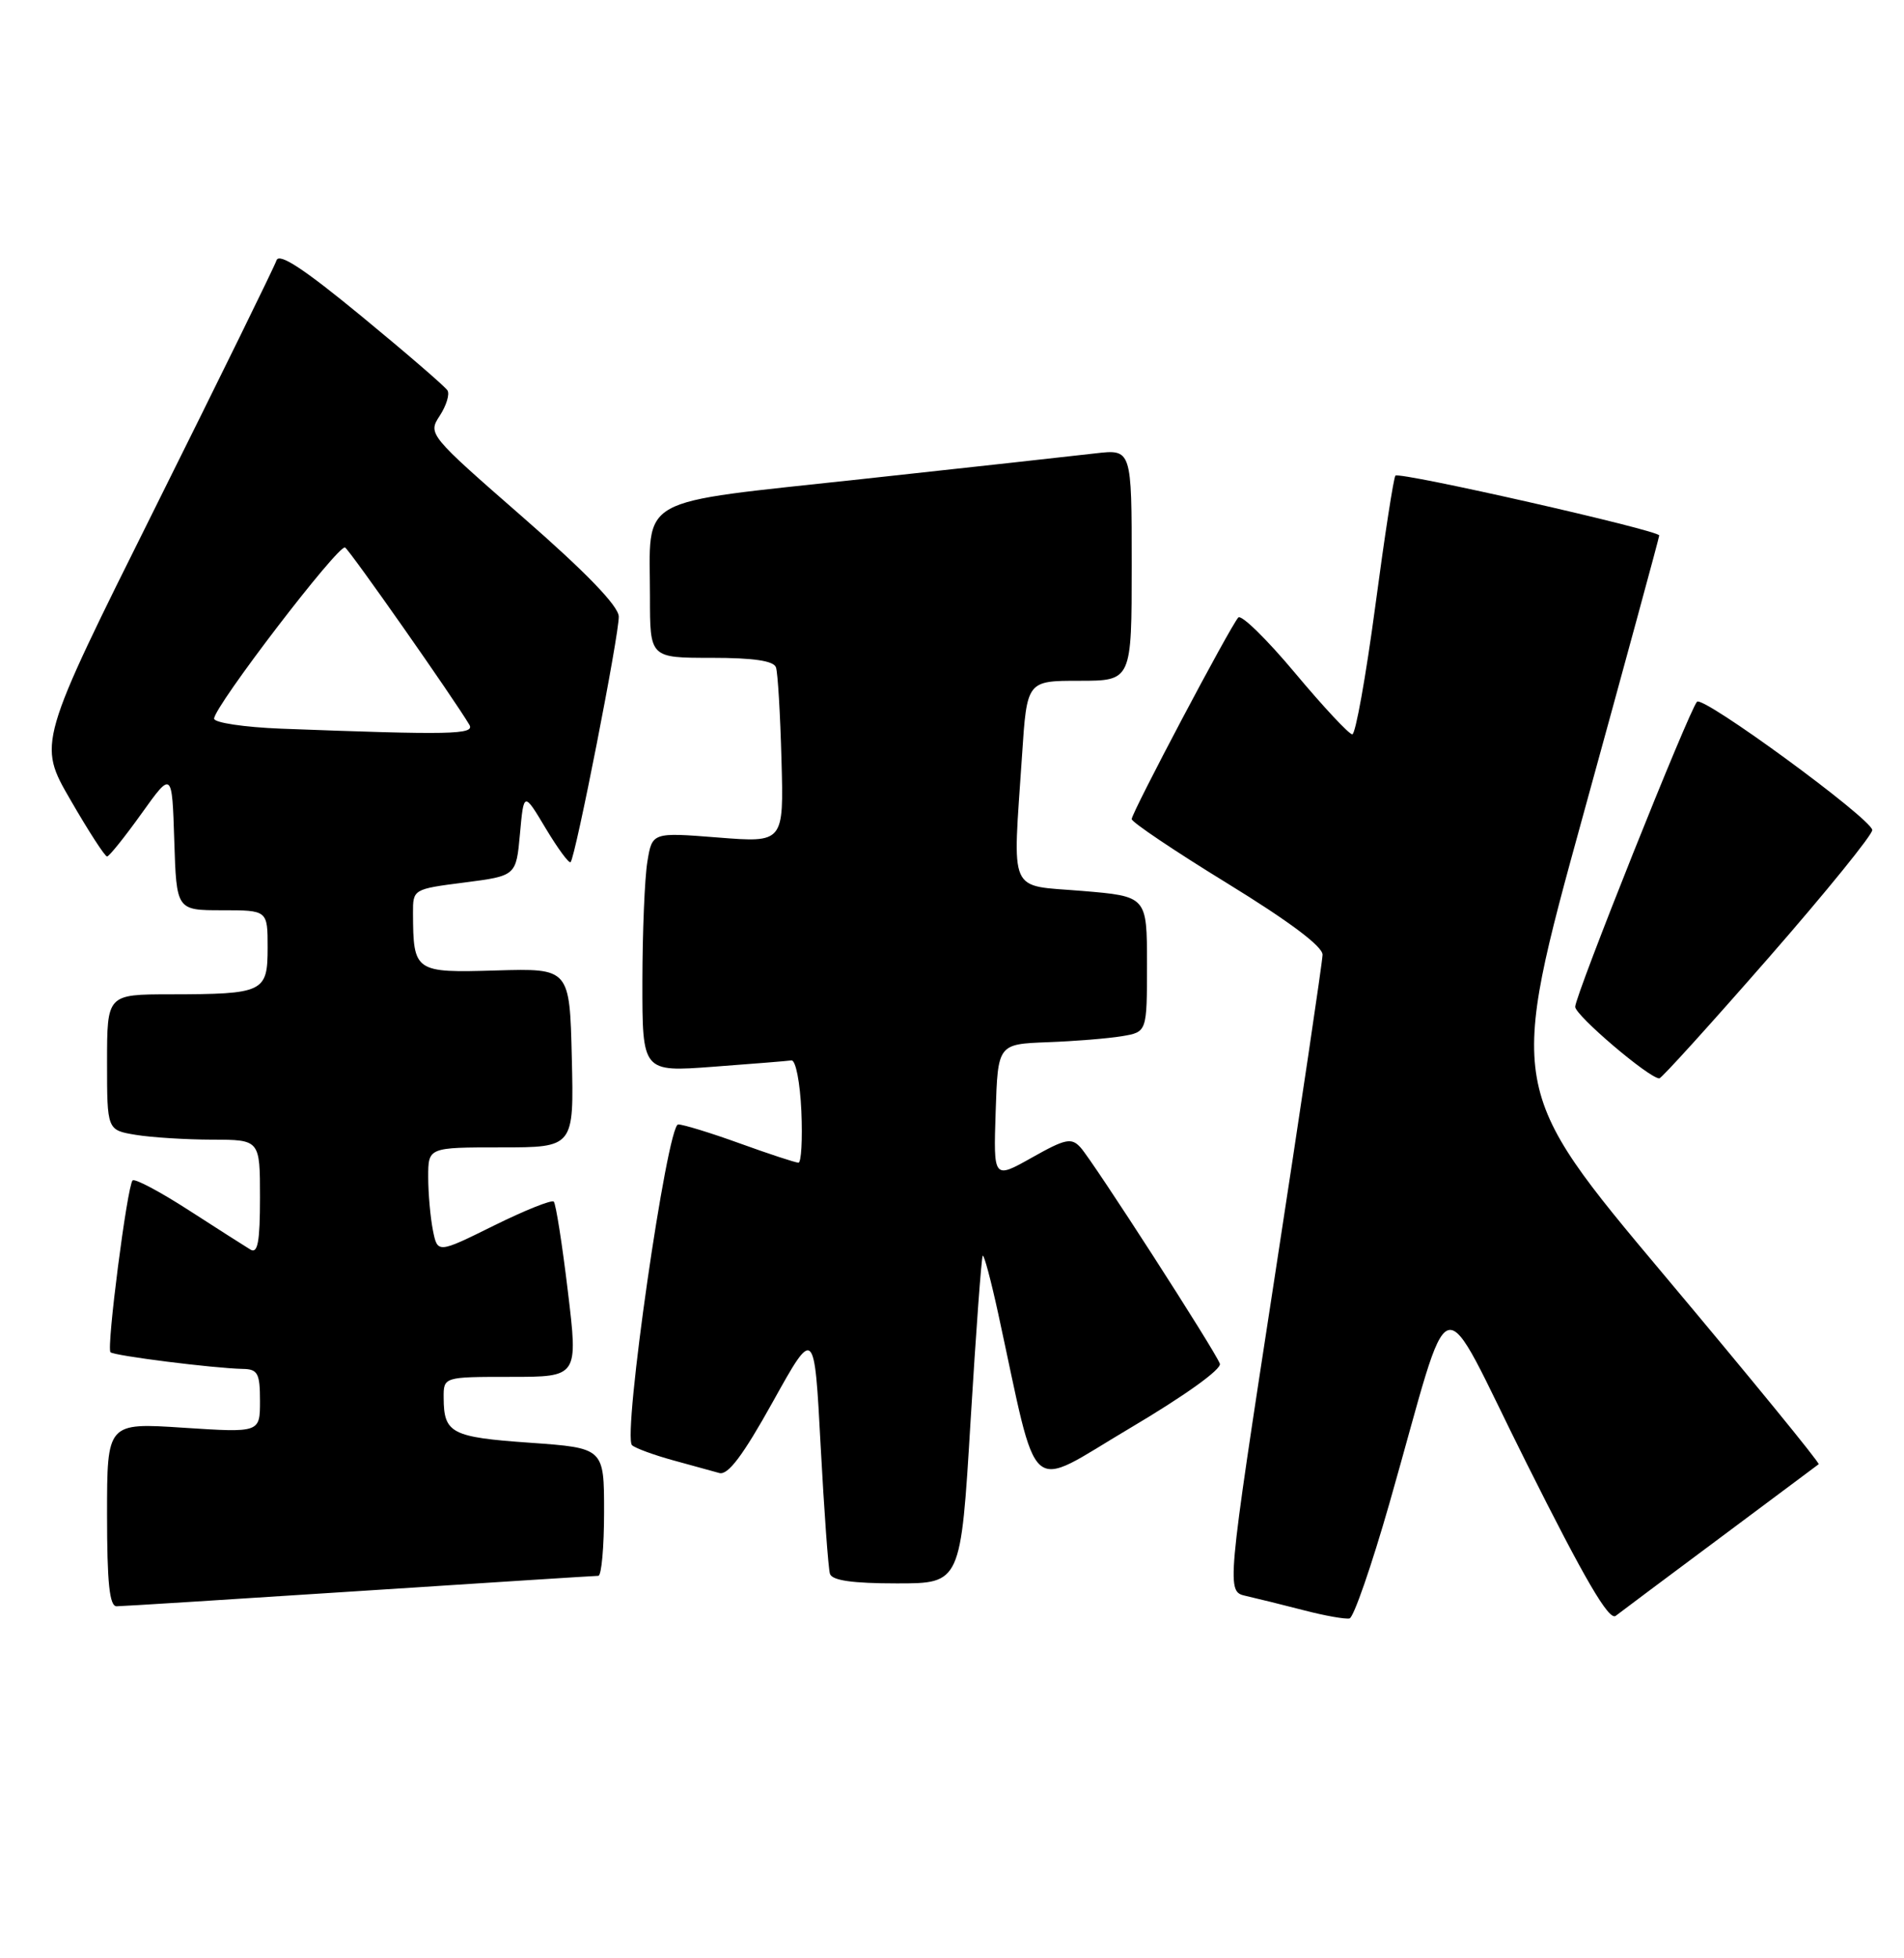 <?xml version="1.0" encoding="UTF-8" standalone="no"?>
<!DOCTYPE svg PUBLIC "-//W3C//DTD SVG 1.1//EN" "http://www.w3.org/Graphics/SVG/1.1/DTD/svg11.dtd" >
<svg xmlns="http://www.w3.org/2000/svg" xmlns:xlink="http://www.w3.org/1999/xlink" version="1.1" viewBox="0 0 249 256">
 <g >
 <path fill="currentColor"
d=" M 181.70 196.55 C 190.19 166.86 187.75 167.57 199.66 191.33 C 207.26 206.51 210.42 211.92 211.30 211.24 C 211.96 210.73 218.12 206.12 225.00 201.00 C 231.88 195.87 237.65 191.56 237.84 191.42 C 238.03 191.27 228.95 180.17 217.68 166.75 C 197.18 142.34 197.18 142.34 207.08 106.42 C 212.52 86.66 216.98 70.28 216.99 70.00 C 217.00 69.34 183.03 61.64 182.49 62.18 C 182.26 62.40 181.07 70.11 179.85 79.29 C 178.62 88.48 177.27 96.00 176.85 96.00 C 176.42 96.00 173.05 92.39 169.36 87.98 C 165.67 83.57 162.33 80.30 161.94 80.73 C 160.88 81.89 148.00 106.24 148.00 107.08 C 148.00 107.48 153.62 111.26 160.50 115.48 C 168.61 120.46 172.99 123.74 172.96 124.82 C 172.94 125.75 170.10 144.85 166.65 167.28 C 160.38 208.06 160.38 208.06 162.94 208.64 C 164.35 208.96 167.75 209.80 170.50 210.51 C 173.25 211.23 175.94 211.70 176.49 211.58 C 177.03 211.45 179.37 204.69 181.70 196.55 Z  M 47.00 208.00 C 63.77 206.91 77.84 206.01 78.25 206.01 C 78.66 206.00 79.00 202.24 79.00 197.65 C 79.00 189.30 79.00 189.30 69.29 188.61 C 59.03 187.89 58.04 187.38 58.02 182.75 C 58.00 180.00 58.00 180.00 66.80 180.00 C 75.61 180.00 75.61 180.00 74.26 168.79 C 73.52 162.62 72.69 157.36 72.42 157.09 C 72.15 156.82 68.62 158.23 64.58 160.23 C 57.22 163.87 57.22 163.87 56.61 160.81 C 56.28 159.13 56.00 156.01 56.00 153.87 C 56.00 150.00 56.00 150.00 65.53 150.00 C 75.06 150.00 75.06 150.00 74.78 138.30 C 74.50 126.59 74.50 126.59 64.89 126.87 C 54.21 127.19 54.05 127.07 54.01 119.37 C 54.00 116.25 54.03 116.23 60.75 115.37 C 67.50 114.50 67.50 114.50 68.00 109.00 C 68.50 103.50 68.50 103.50 71.37 108.30 C 72.95 110.93 74.41 112.92 74.62 112.71 C 75.26 112.07 81.00 82.81 80.92 80.59 C 80.87 79.21 76.61 74.80 68.39 67.63 C 56.04 56.85 55.95 56.73 57.51 54.35 C 58.37 53.03 58.83 51.53 58.52 51.04 C 58.21 50.54 53.16 46.18 47.30 41.36 C 39.74 35.14 36.50 33.01 36.16 34.04 C 35.90 34.84 28.76 49.38 20.31 66.34 C 4.93 97.18 4.93 97.18 9.22 104.58 C 11.57 108.65 13.72 111.97 14.00 111.97 C 14.28 111.96 16.30 109.44 18.50 106.37 C 22.50 100.78 22.50 100.78 22.79 109.89 C 23.08 119.00 23.08 119.00 29.04 119.00 C 35.00 119.00 35.00 119.00 35.00 123.88 C 35.00 129.73 34.51 129.97 22.25 129.99 C 14.00 130.00 14.00 130.00 14.00 138.87 C 14.00 147.74 14.00 147.74 17.75 148.36 C 19.81 148.70 24.31 148.98 27.75 148.99 C 34.00 149.00 34.00 149.00 34.00 156.56 C 34.00 162.34 33.71 163.94 32.75 163.36 C 32.06 162.94 28.43 160.63 24.68 158.21 C 20.93 155.79 17.63 154.04 17.34 154.32 C 16.64 155.03 13.90 176.24 14.45 176.78 C 14.91 177.24 27.93 178.88 31.75 178.96 C 33.71 178.99 34.00 179.53 34.00 183.15 C 34.00 187.30 34.00 187.30 24.00 186.65 C 14.00 185.99 14.00 185.99 14.00 197.99 C 14.00 206.94 14.32 210.00 15.25 209.99 C 15.94 209.99 30.23 209.09 47.00 208.00 Z  M 126.93 185.75 C 127.64 174.06 128.35 164.35 128.52 164.17 C 128.69 163.99 129.59 167.36 130.53 171.67 C 135.92 196.45 134.06 194.82 147.73 186.73 C 154.90 182.49 159.78 179.00 159.53 178.28 C 158.91 176.58 142.96 151.83 141.31 150.01 C 140.12 148.70 139.34 148.86 134.94 151.34 C 129.92 154.16 129.92 154.16 130.21 145.33 C 130.50 136.50 130.50 136.50 137.00 136.25 C 140.57 136.12 144.96 135.76 146.75 135.46 C 150.00 134.91 150.00 134.91 150.00 126.04 C 150.00 117.18 150.00 117.18 141.50 116.47 C 131.73 115.66 132.43 117.24 133.66 98.75 C 134.30 89.00 134.30 89.00 141.15 89.00 C 148.00 89.00 148.00 89.00 148.00 73.86 C 148.00 58.72 148.00 58.72 143.25 59.27 C 140.64 59.58 126.86 61.09 112.64 62.64 C 82.71 65.90 85.00 64.62 85.00 78.07 C 85.00 86.00 85.00 86.00 93.03 86.00 C 98.57 86.00 101.19 86.39 101.48 87.25 C 101.72 87.94 102.04 93.38 102.20 99.34 C 102.50 110.17 102.50 110.17 93.90 109.49 C 85.29 108.81 85.29 108.81 84.66 112.66 C 84.31 114.77 84.02 121.82 84.01 128.33 C 84.00 140.15 84.00 140.15 93.25 139.46 C 98.34 139.08 102.95 138.71 103.50 138.63 C 104.06 138.56 104.63 141.50 104.80 145.25 C 104.96 148.96 104.79 152.00 104.42 152.00 C 104.05 152.00 100.62 150.88 96.81 149.50 C 93.00 148.12 89.35 147.00 88.69 147.00 C 87.25 147.00 81.37 187.84 82.66 188.94 C 83.12 189.34 85.53 190.22 88.00 190.90 C 90.47 191.57 93.21 192.33 94.07 192.57 C 95.20 192.89 97.16 190.29 101.07 183.26 C 106.50 173.50 106.50 173.50 107.32 189.00 C 107.78 197.53 108.32 205.06 108.54 205.75 C 108.82 206.62 111.49 207.00 117.29 207.00 C 125.65 207.00 125.65 207.00 126.93 185.75 Z  M 231.26 125.25 C 238.83 116.59 244.94 109.05 244.85 108.50 C 244.57 106.90 222.70 90.90 221.93 91.74 C 220.88 92.89 206.00 130.14 206.00 131.62 C 206.00 132.74 215.64 140.95 217.00 140.98 C 217.28 140.99 223.69 133.91 231.26 125.25 Z  M 36.75 95.26 C 31.94 95.07 28.00 94.48 28.00 93.95 C 28.00 92.37 44.31 71.07 45.13 71.58 C 45.79 71.99 59.40 91.40 61.38 94.75 C 62.14 96.04 58.96 96.10 36.75 95.26 Z "/>
</g>
</svg>
